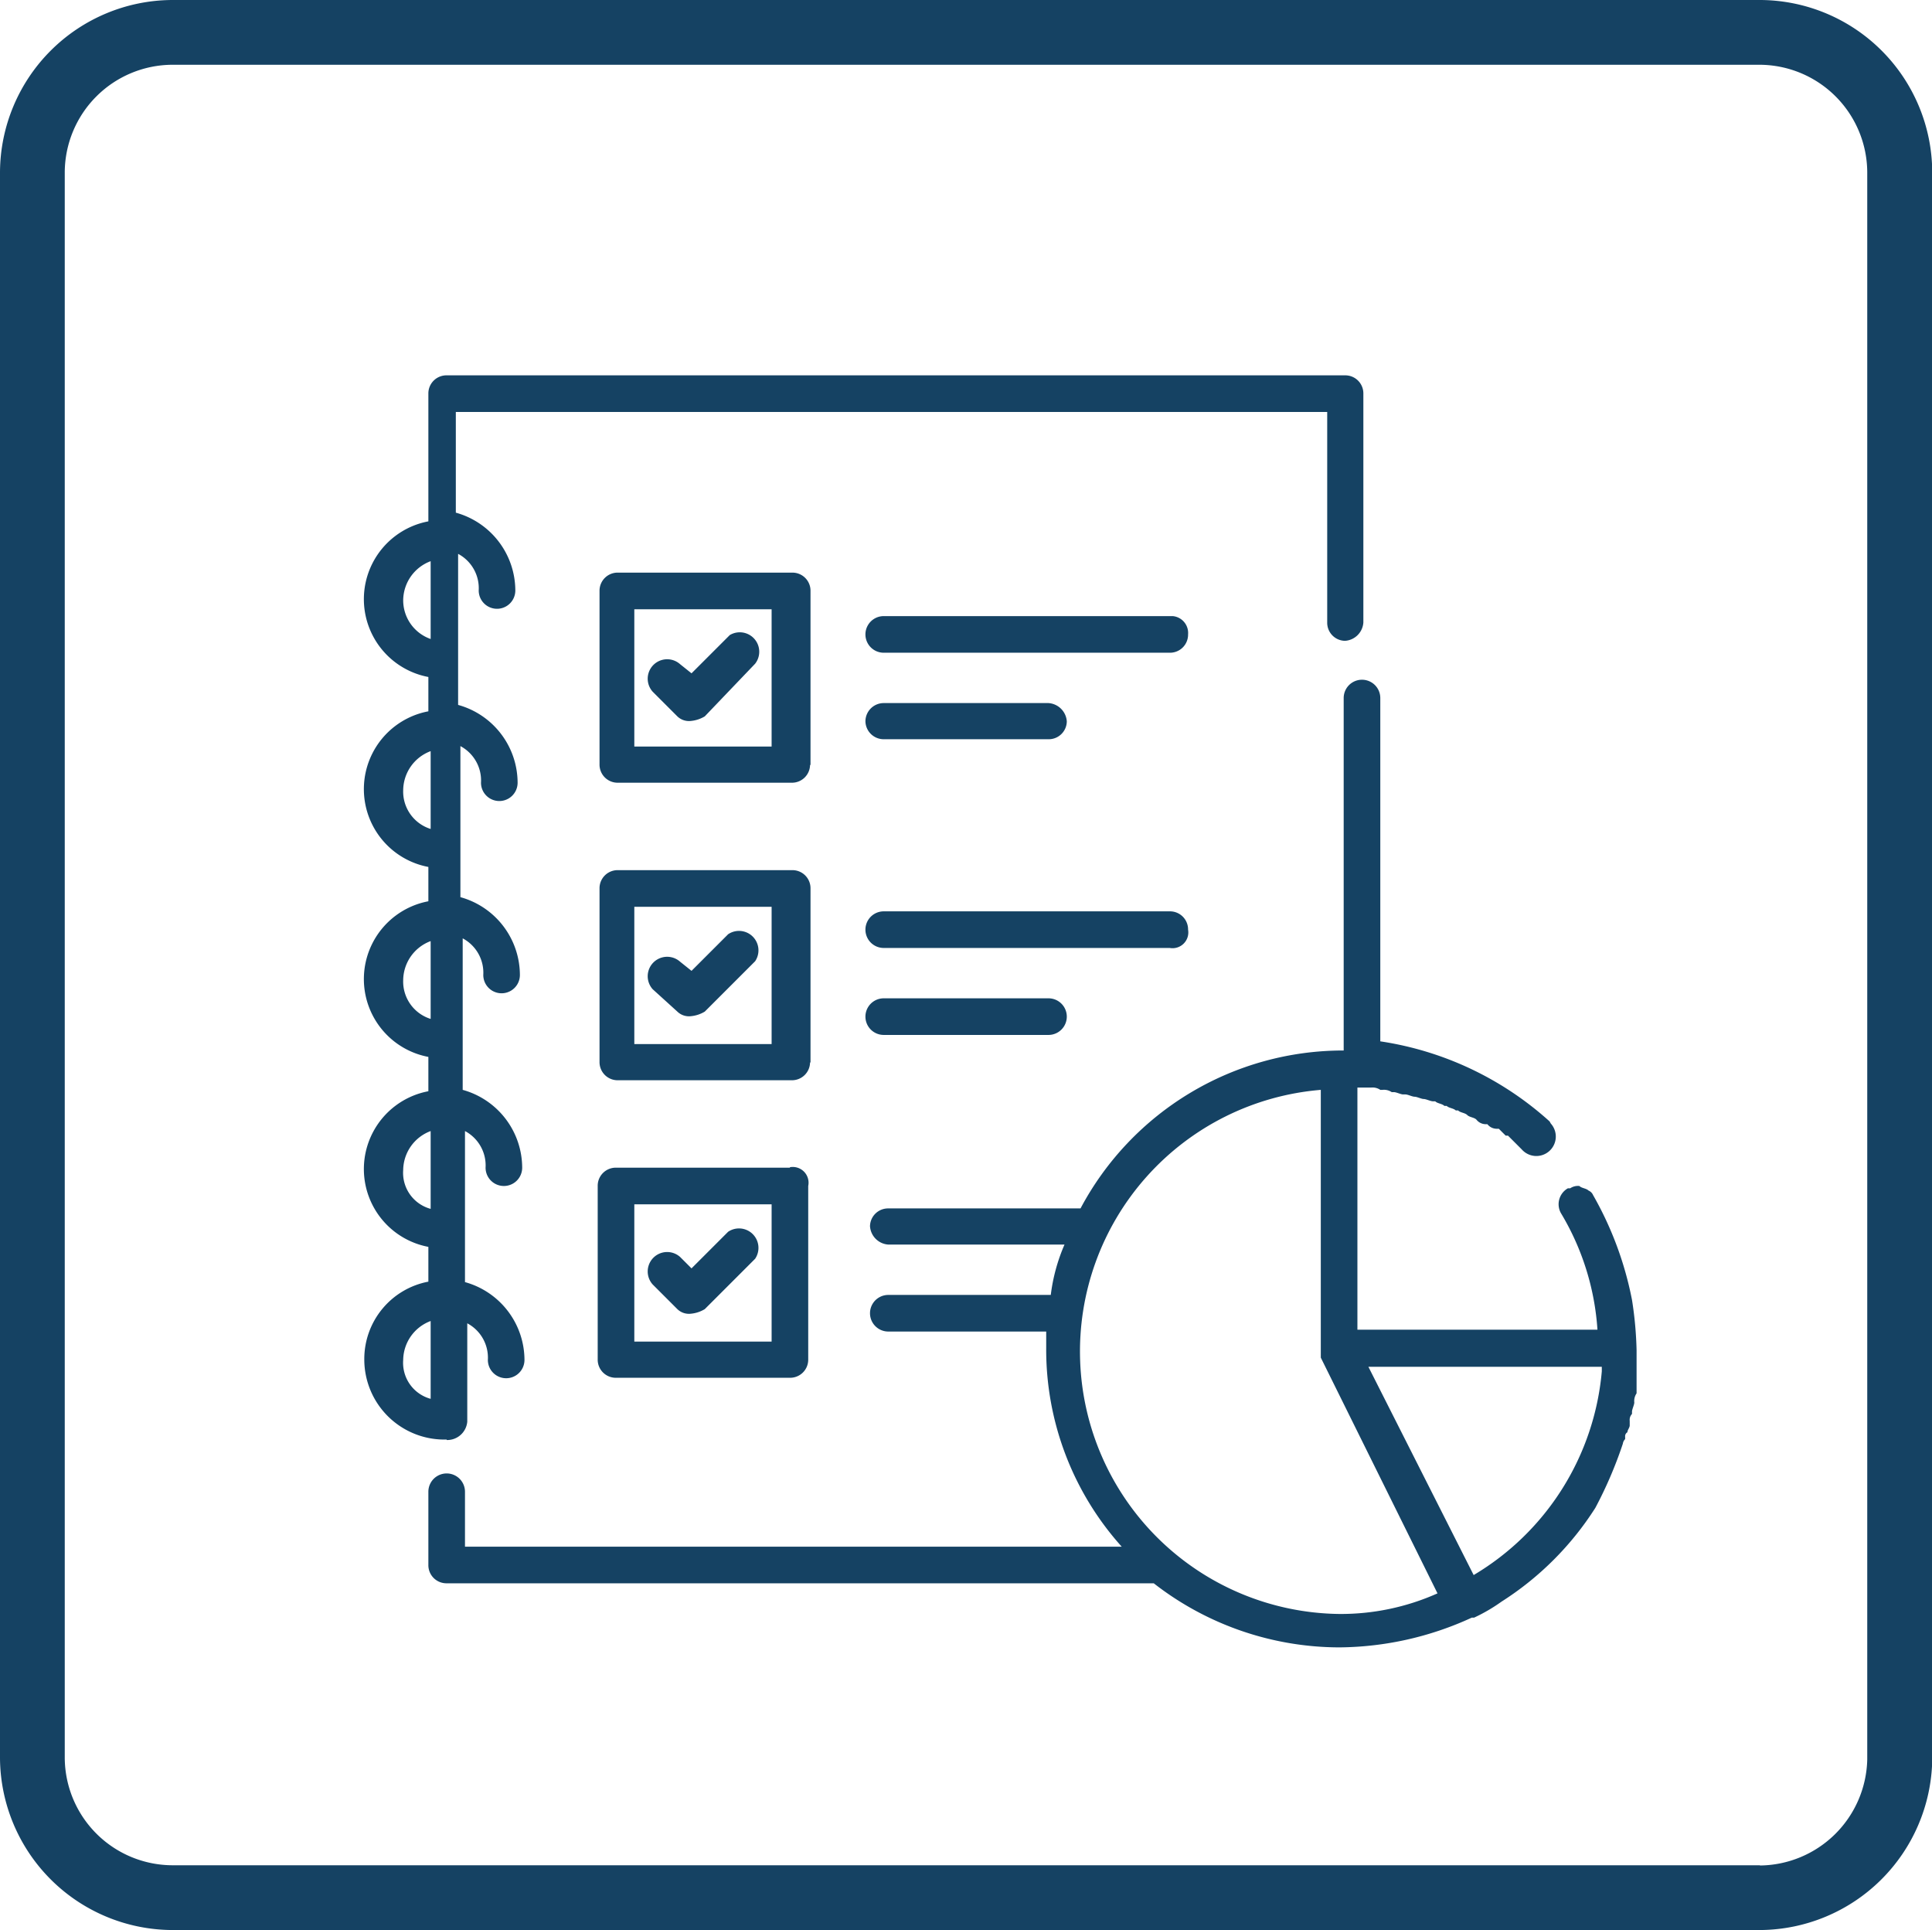 <svg xmlns="http://www.w3.org/2000/svg" viewBox="0 0 84.43 84.33"><title>Icon works-01</title><path d="M19.52,62.92a0.88,0.88,0,0,0,.9-0.8v-4.3a1.7,1.7,0,0,1,.9,1.6,0.8,0.8,0,0,0,1.6,0,3.54,3.54,0,0,0-2.6-3.4v-6.6a1.7,1.7,0,0,1,.9,1.6,0.8,0.8,0,0,0,1.6,0,3.54,3.54,0,0,0-2.6-3.4V41a1.7,1.7,0,0,1,.9,1.6,0.8,0.8,0,0,0,1.6,0,3.54,3.54,0,0,0-2.6-3.4v-6.6a1.7,1.7,0,0,1,.9,1.6,0.8,0.8,0,1,0,1.6,0,3.54,3.54,0,0,0-2.6-3.4v-6.6a1.7,1.7,0,0,1,.9,1.6,0.8,0.8,0,0,0,1.6,0,3.54,3.54,0,0,0-2.6-3.4V18H58v9.2a0.79,0.79,0,0,0,.78.8h0a0.86,0.86,0,0,0,.8-0.8v-10a0.79,0.79,0,0,0-.78-0.8H19.52a0.79,0.79,0,0,0-.8.78s0,0,0,0v5.6a3.46,3.46,0,0,0,0,6.8v1.5a3.46,3.46,0,0,0,0,6.8v1.5a3.46,3.46,0,0,0,0,6.8v1.5a3.46,3.46,0,0,0,0,6.8V56a3.44,3.44,0,0,0-2.8,3.4,3.5,3.5,0,0,0,3.5,3.5h0.1Zm-0.7-1.8a1.63,1.63,0,0,1-1.2-1.7,1.84,1.84,0,0,1,1.2-1.7v3.4Zm0-8.3a1.63,1.63,0,0,1-1.2-1.7,1.84,1.84,0,0,1,1.2-1.7v3.4Zm0-8.3a1.71,1.71,0,0,1-1.2-1.7,1.84,1.84,0,0,1,1.2-1.7v3.4Zm0-8.3a1.71,1.71,0,0,1-1.2-1.7,1.84,1.84,0,0,1,1.2-1.7v3.4Zm0-8.3a1.79,1.79,0,0,1-1.2-1.7,1.84,1.84,0,0,1,1.2-1.7v3.4Zm9.7,2.3a0.85,0.85,0,0,1,1.2-1.2l0.5,0.4,1.6-1.6,0.07-.07A0.85,0.85,0,0,1,33,29l-2.2,2.3a1.42,1.42,0,0,1-.6.2,0.73,0.73,0,0,1-.6-0.2Zm6.9,3.2v-7.6a0.79,0.79,0,0,0-.78-0.8H27a0.79,0.79,0,0,0-.8.78s0,0,0,0v7.6a0.79,0.79,0,0,0,.78.8h7.62a0.79,0.79,0,0,0,.8-0.78S35.42,33.43,35.42,33.42Zm-1.7-.8h-6v-6h6v6Zm18.2-4.88a0.79,0.79,0,0,1-.8.78H38.62a0.8,0.8,0,0,1,0-1.6H51.25a0.74,0.74,0,0,1,.67.8S51.92,27.73,51.92,27.74Zm-14.1,3.78a0.8,0.8,0,0,1,.8-0.8h7.2a0.86,0.86,0,0,1,.8.8s0,0,0,0a0.79,0.79,0,0,1-.8.78h-7.2A0.8,0.8,0,0,1,37.82,31.52Zm-9.3,11.7a0.85,0.85,0,0,1,1.2-1.2l0.5,0.4,1.6-1.6A0.85,0.85,0,0,1,33,42l-2.2,2.2a1.42,1.42,0,0,1-.6.2,0.73,0.73,0,0,1-.6-0.2Zm6.9,3.2v-7.6a0.79,0.79,0,0,0-.78-0.8H27a0.79,0.79,0,0,0-.8.78s0,0,0,0v7.6a0.79,0.79,0,0,0,.78.8h7.62a0.79,0.79,0,0,0,.8-0.78S35.42,46.43,35.42,46.42Zm-1.7-.8h-6v-6h6v6Zm17.4-4.2H38.62a0.8,0.8,0,0,1,0-1.6H51.14a0.79,0.79,0,0,1,.78.8A0.69,0.69,0,0,1,51.12,41.42Zm-5.3,2.2a0.8,0.8,0,0,1,0,1.6h-7.2a0.8,0.8,0,0,1,0-1.6h7.2Zm-17.3,12.5a0.85,0.85,0,0,1,1.2-1.2l0.5,0.5,1.6-1.6A0.85,0.85,0,0,1,33,55l-2.2,2.2a1.42,1.42,0,0,1-.6.2,0.73,0.73,0,0,1-.6-0.2Zm6-5.1h-7.6a0.79,0.79,0,0,0-.8.78s0,0,0,0v7.6a0.79,0.79,0,0,0,.78.8h7.62a0.79,0.79,0,0,0,.8-0.78s0,0,0,0v-7.6A0.69,0.69,0,0,0,34.52,51Zm-0.8,7.6h-6v-6h6v6Zm35.9-6.4a0.38,0.38,0,0,0-.2-0.2c-0.1-.1-0.3-0.1-0.4-0.2a0.6,0.6,0,0,0-.4.1h-0.1A0.8,0.8,0,0,0,68.21,53h0a11.32,11.32,0,0,1,1.6,5.1H59.32V47.52h0.6a0.6,0.6,0,0,1,.4.1h0.1a0.6,0.6,0,0,1,.4.1h0.1c0.1,0,.3.1,0.4,0.1h0.1c0.1,0,.3.1,0.4,0.1s0.3,0.1.4,0.1,0.3,0.1.4,0.1h0.1c0.1,0.1.3,0.1,0.4,0.2h0.1c0.1,0.1.3,0.1,0.4,0.2h0.1c0.1,0.1.3,0.1,0.4,0.2s0.3,0.1.4,0.2a0.52,0.52,0,0,0,.4.2H65a0.52,0.52,0,0,0,.4.2h0.1l0.3,0.3h0.1l0.3,0.3,0.3,0.3a0.85,0.85,0,1,0,1.27-1.13L67.72,49a14.15,14.15,0,0,0-7.4-3.5v-15a0.8,0.8,0,0,0-1.6,0h0v15.4a13,13,0,0,0-11.5,6.9h-8.4a0.79,0.79,0,0,0-.8.78s0,0,0,0a0.86,0.86,0,0,0,.8.8h7.7a7.94,7.94,0,0,0-.6,2.2h-7.1a0.8,0.8,0,1,0,0,1.6h6.9v0.7a12.88,12.88,0,0,0,3.3,8.7H20.32v-2.4a0.8,0.8,0,0,0-1.6,0v3.2a0.79,0.79,0,0,0,.78.8H50.42a13.23,13.23,0,0,0,8.1,2.8,14.07,14.07,0,0,0,5.8-1.3h0.1a7.46,7.46,0,0,0,1.2-.7,13.36,13.36,0,0,0,4.1-4.1,18.13,18.13,0,0,0,1.2-2.8,0.35,0.35,0,0,1,.1-0.2v-0.1a0.2,0.2,0,0,1,.1-0.2c0-.1.1-0.2,0.1-0.3v-0.2a0.37,0.37,0,0,1,.1-0.3v-0.1c0-.1.1-0.3,0.1-0.4a0.6,0.6,0,0,1,.1-0.4V59a16.36,16.36,0,0,0-.2-2.2A15,15,0,0,0,69.62,52.22Zm-11.1,18.3a11.47,11.47,0,0,1-.8-22.9v11.7l5.1,10.3A10.36,10.36,0,0,1,58.52,70.52ZM70,59.92a11.53,11.53,0,0,1-5.6,8.9l-4.6-9.1H70v0.2ZM76.92,0H7.52A7.56,7.56,0,0,0,0,7.52v69.3a7.56,7.56,0,0,0,7.52,7.51H76.94a7.57,7.57,0,0,0,7.5-7.42V7.52A7.55,7.55,0,0,0,76.92,0Zm0,81.5H7.52a4.72,4.72,0,0,1-4.69-4.69V7.52A4.72,4.72,0,0,1,7.52,2.83h69.4A4.72,4.72,0,0,1,81.6,7.52V76.88A4.74,4.74,0,0,1,76.91,81.51Z" transform="translate(0 0)" fill="#154263"/></svg>